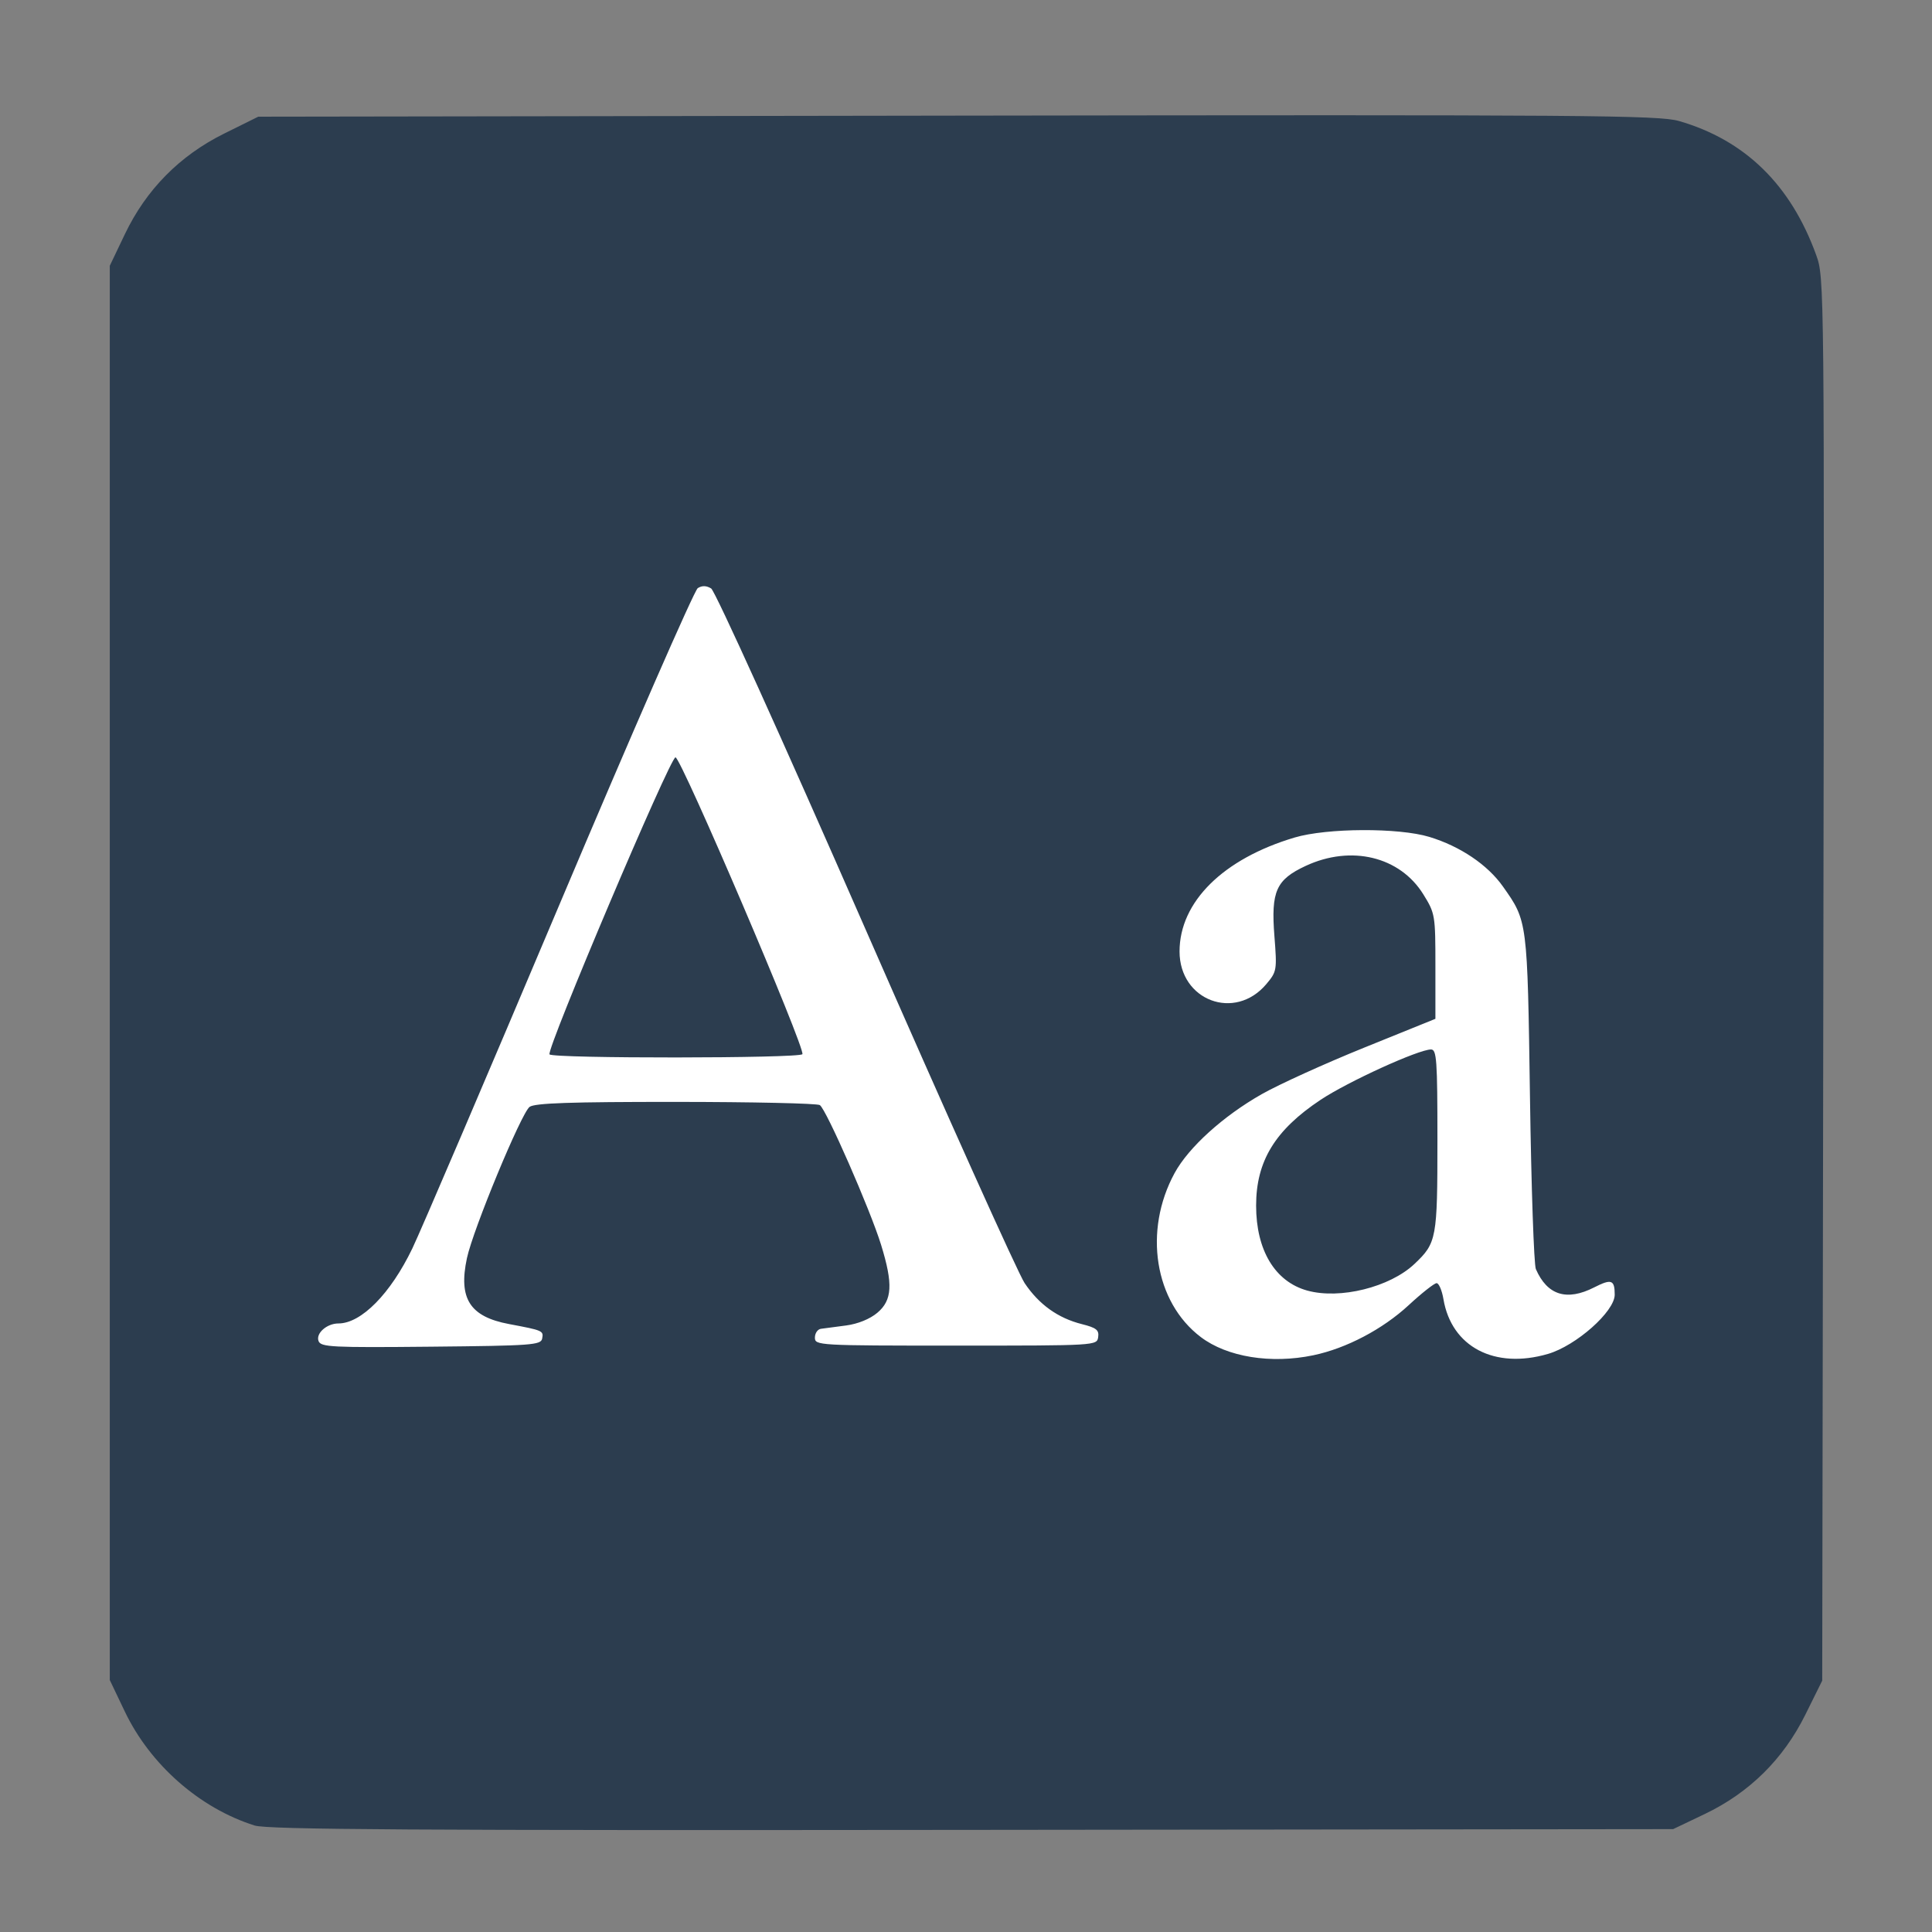 <?xml version="1.0" encoding="UTF-8" standalone="no"?>
<!-- Created with Inkscape (http://www.inkscape.org/) -->

<svg
   xmlns:dc="http://purl.org/dc/elements/1.1/"
   xmlns:cc="http://creativecommons.org/ns#"
   xmlns:rdf="http://www.w3.org/1999/02/22-rdf-syntax-ns#"
   xmlns:svg="http://www.w3.org/2000/svg"
   xmlns="http://www.w3.org/2000/svg"
   xmlns:sodipodi="http://sodipodi.sourceforge.net/DTD/sodipodi-0.dtd"
   xmlns:inkscape="http://www.inkscape.org/namespaces/inkscape"
   id="svg2"
   version="1.1"
   inkscape:version="0.48.5 r10040"
   width="512"
   height="512"
   sodipodi:docname="accessories-character-map.svg">
  <rect width="100%" height="100%" fill="#808080" stroke="none"/>
  <defs
     id="defs6" />
  <sodipodi:namedview
     pagecolor="#ffffff"
     bordercolor="#666666"
     borderopacity="1"
     objecttolerance="10"
     gridtolerance="10"
     guidetolerance="10"
     inkscape:pageopacity="0"
     inkscape:pageshadow="2"
     inkscape:window-width="841"
     inkscape:window-height="667"
     id="namedview4"
     showgrid="false"
     inkscape:zoom="0.65186405"
     inkscape:cx="369.4886"
     inkscape:cy="169.58381"
     inkscape:window-x="278"
     inkscape:window-y="42"
     inkscape:window-maximized="0"
     inkscape:current-layer="svg2" />
  <rect
     style="fill:#ffffff;fill-rule:evenodd;stroke:#ffffff;stroke-width:1px;stroke-linecap:butt;stroke-linejoin:miter;stroke-opacity:1"
     id="rect2982"
     width="409.595"
     height="305.278"
     x="52.158"
     y="108.542"
     rx="24.008" />
  <path
     style="fill:#2c3d4f"
     d="m 67.477,483.779 c -14.528,-4.571 -27.668,-16.108 -34.397,-30.2 l -3.987,-8.35 0,-187.398 0,-187.398 3.987,-8.35 c 5.649,-11.831 14.539,-20.841 26.326,-26.682 l 9.034,-4.477 185.296,-0.279 c 167.202,-0.252 185.874,-0.112 191.216,1.429 17.492,5.048 29.624,16.898 36.356,35.513 2.177,6.021 2.186,6.893 1.893,191.926 l -0.295,185.877 -4.477,9.034 c -5.841,11.787 -14.85,20.676 -26.682,26.326 l -8.35,3.987 -185.797,0.202 C 109.536,485.1 70.926,484.864 67.477,483.779 z M 348.045,359.159 c 8.731,-1.821 18.37,-6.887 25.284,-13.288 3.458,-3.201 6.781,-5.82 7.385,-5.82 0.604,0 1.421,1.911 1.816,4.246 2.136,12.644 13.533,18.624 27.665,14.516 7.485,-2.176 17.721,-11.249 17.721,-15.708 0,-3.951 -0.875,-4.263 -5.429,-1.94 -7.279,3.713 -12.453,2.091 -15.469,-4.851 -0.51,-1.175 -1.211,-21.596 -1.556,-45.381 -0.684,-47.08 -0.644,-46.766 -7.167,-56 -4.078,-5.773 -11.323,-10.657 -19.497,-13.143 -8.132,-2.473 -27.152,-2.384 -35.726,0.167 -18.945,5.638 -30.478,17.064 -30.478,30.195 0,13.018 14.676,18.53 23,8.638 2.783,-3.308 2.846,-3.681 2.14,-12.705 -0.931,-11.896 0.435,-14.96 8.298,-18.621 12.035,-5.603 24.955,-2.477 31.164,7.541 3.131,5.052 3.203,5.484 3.203,19.08 l 0,13.911 -18.884,7.639 c -10.386,4.202 -22.607,9.753 -27.157,12.337 -10.221,5.805 -19.366,14.09 -23.076,20.905 -8.336,15.317 -5.322,34.174 6.948,43.462 6.987,5.289 18.58,7.163 29.815,4.82 z m -1.641,-17.153 c -8.529,-2.381 -13.522,-10.689 -13.522,-22.5 0,-11.79 5.012,-20.014 17.09,-28.044 7.248,-4.818 25.948,-13.344 29.269,-13.344 1.494,0 1.692,2.816 1.692,24.078 0,26.056 -0.208,27.182 -6.044,32.724 -6.531,6.202 -19.812,9.506 -28.484,7.085 z m -202.724,12.723 c 0.398,-2.071 0.217,-2.15 -8.785,-3.843 -10.384,-1.952 -13.451,-6.755 -11.153,-17.469 1.638,-7.637 14.407,-38.458 16.607,-40.084 1.364,-1.008 10.84,-1.331 38.708,-1.318 20.296,0.009 37.488,0.389 38.205,0.844 1.678,1.066 13.348,27.69 16.236,37.041 3.205,10.377 2.969,14.664 -0.994,17.998 -1.974,1.661 -5.158,2.956 -8.275,3.366 -2.787,0.367 -5.788,0.763 -6.669,0.88 -0.881,0.118 -1.602,1.168 -1.602,2.335 0,2.076 0.798,2.121 37.373,2.121 37.254,0 37.374,-0.007 37.696,-2.262 0.267,-1.869 -0.485,-2.465 -4.322,-3.431 -6.333,-1.595 -11.359,-5.194 -15.164,-10.859 -1.755,-2.613 -20.745,-44.846 -42.2,-93.85 -22.069,-50.407 -39.821,-89.598 -40.878,-90.249 -1.257,-0.774 -2.419,-0.803 -3.549,-0.088 -0.924,0.584 -17.422,38.325 -36.661,83.869 -19.24,45.544 -36.78,86.547 -38.979,91.118 -5.767,11.989 -13.543,19.88 -19.592,19.88 -3.073,0 -6.043,2.634 -5.263,4.668 0.615,1.602 3.487,1.746 29.791,1.489 26.764,-0.261 29.139,-0.435 29.47,-2.156 z m 1.947,-75.311 c -0.851,-1.377 31.948,-78.715 33.384,-78.715 1.469,0 34.5,77.261 33.631,78.666 -0.695,1.125 -66.32,1.172 -67.015,0.049 z"
     id="path2982"
     inkscape:connector-curvature="0" />
</svg>
